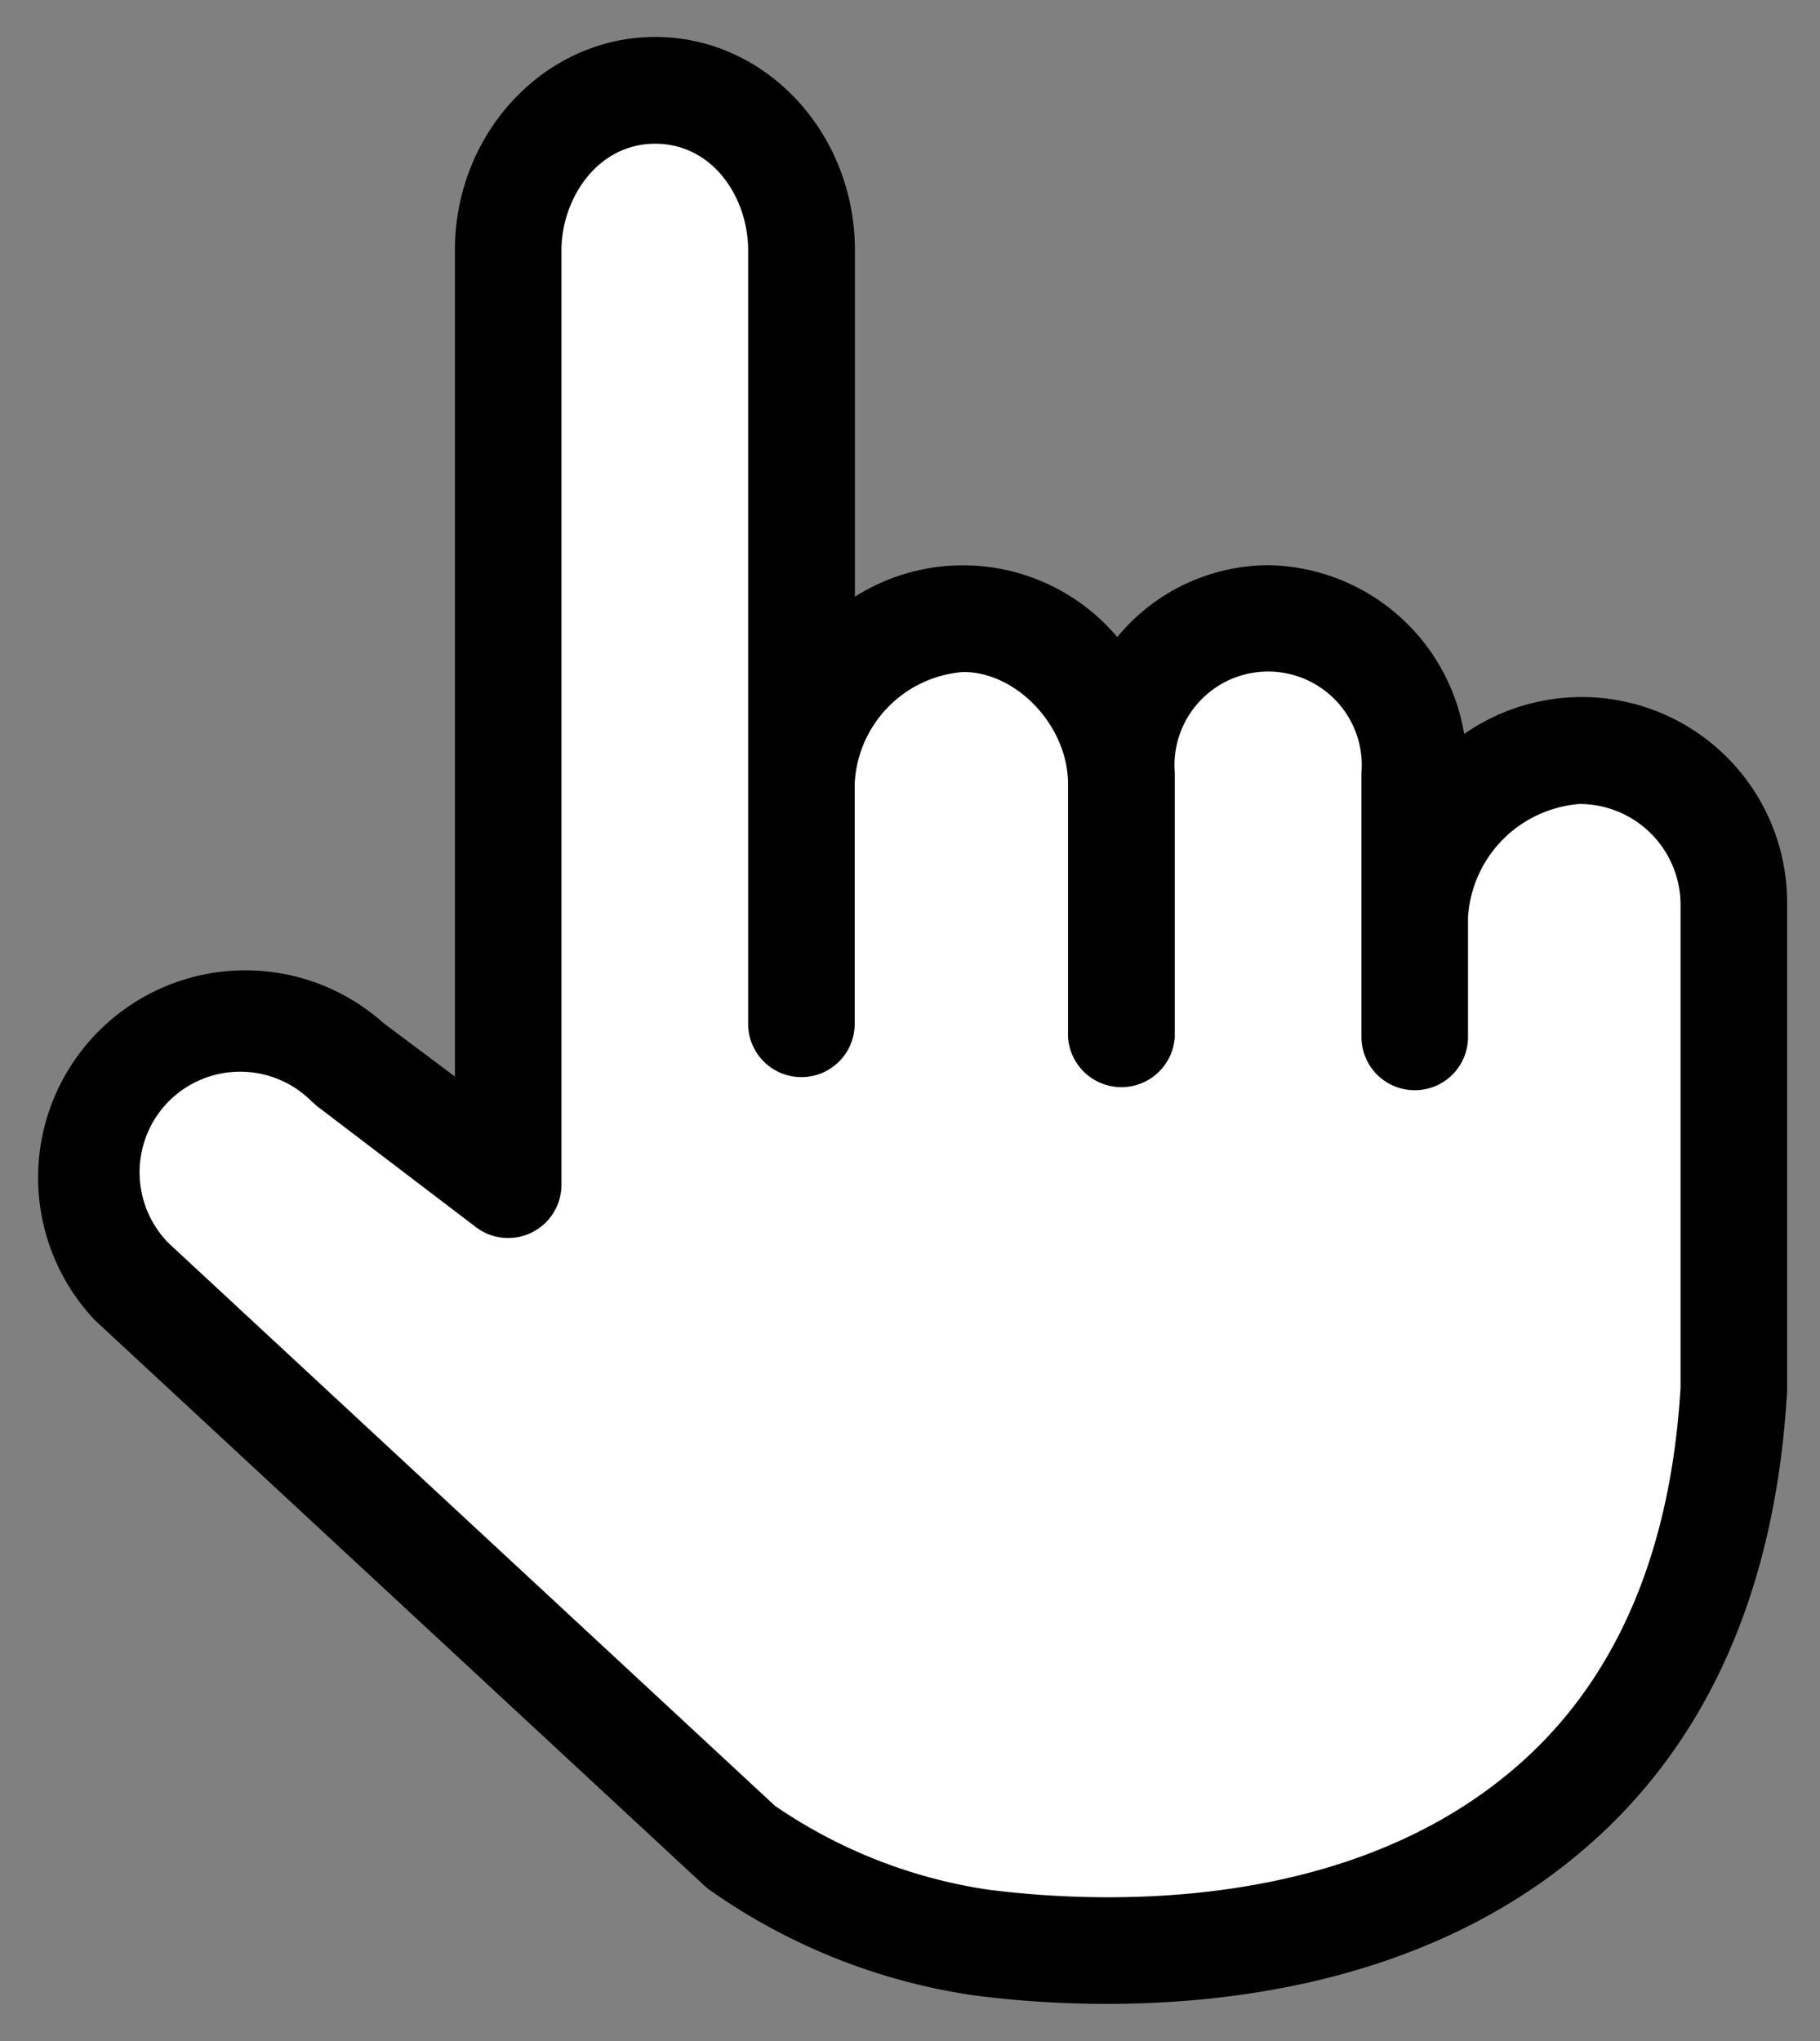 <svg id="Réteg_1" data-name="Réteg 1" xmlns="http://www.w3.org/2000/svg" viewBox="0 0 90.18 101.11"><rect x="0" y="0" width="90.18" height="101.11" fill="#808080" stroke="none"/><defs><style>.cls-1{fill:#fff;stroke:#fff;stroke-miterlimit:10;}</style></defs><title>Rajztábla 4</title><path class="cls-1" d="M8.38,54.55a5,5,0,0,1,7,0,3.48,3.48,0,0,0,.28.24l7.88,6a2.64,2.64,0,0,0,4.24-2.11V12.4c0-2.53,1.77-5.28,4.63-5.28s4.62,2.68,4.62,5.28V50.72a2.64,2.64,0,0,0,5.28,0V38.83a5.83,5.83,0,0,1,5.38-5.54c2.67,0,5.19,2.7,5.19,5.54V51.37a2.65,2.65,0,0,0,5.29,0V38.29a4.63,4.63,0,1,1,9.24,0V51.37a2.65,2.65,0,0,0,5.29,0V45.43a6,6,0,0,1,5.52-5.6,5,5,0,0,1,5,5V68.74c-.51,8.42-3.36,14.85-8.51,19.11C66.17,95,53.84,94.24,48.94,93.61a25.14,25.14,0,0,1-10.53-4.15l-30-27.85a5,5,0,0,1,0-7.06Z"/><path d="M34.92,93.43l.19.16a30.29,30.29,0,0,0,13.15,5.26,51.39,51.39,0,0,0,6.59.42c6.74,0,16-1.32,23.28-7.36,6.35-5.25,9.85-13,10.42-23V44.82a10.18,10.18,0,0,0-16-8.46A10,10,0,0,0,62.85,28a9.74,9.74,0,0,0-7.49,3.56,10,10,0,0,0-13-2V12.4c0-5.83-4.43-10.57-9.89-10.57S22.54,6.57,22.54,12.4V53.33L19,50.68A10.27,10.27,0,0,0,4.71,65.41ZM8.37,54.55a5,5,0,0,1,7.06,0l.27.24,7.88,6a2.64,2.64,0,0,0,4.24-2.11V12.4c0-2.54,1.77-5.28,4.64-5.28s4.61,2.68,4.61,5.28V50.72a2.64,2.64,0,0,0,5.28,0V38.83a5.83,5.83,0,0,1,5.38-5.54c2.67,0,5.19,2.7,5.19,5.54V51.37a2.65,2.65,0,0,0,5.29,0V38.28a4.64,4.64,0,1,1,9.25,0V51.37a2.64,2.64,0,1,0,5.28,0V45.43a6,6,0,0,1,5.53-5.6,5,5,0,0,1,5,5V68.74c-.5,8.42-3.36,14.85-8.51,19.1-8.59,7.13-20.91,6.4-25.82,5.77A25.21,25.21,0,0,1,38.4,89.46L8.37,61.6a5,5,0,0,1,0-7.05Z"/></svg>